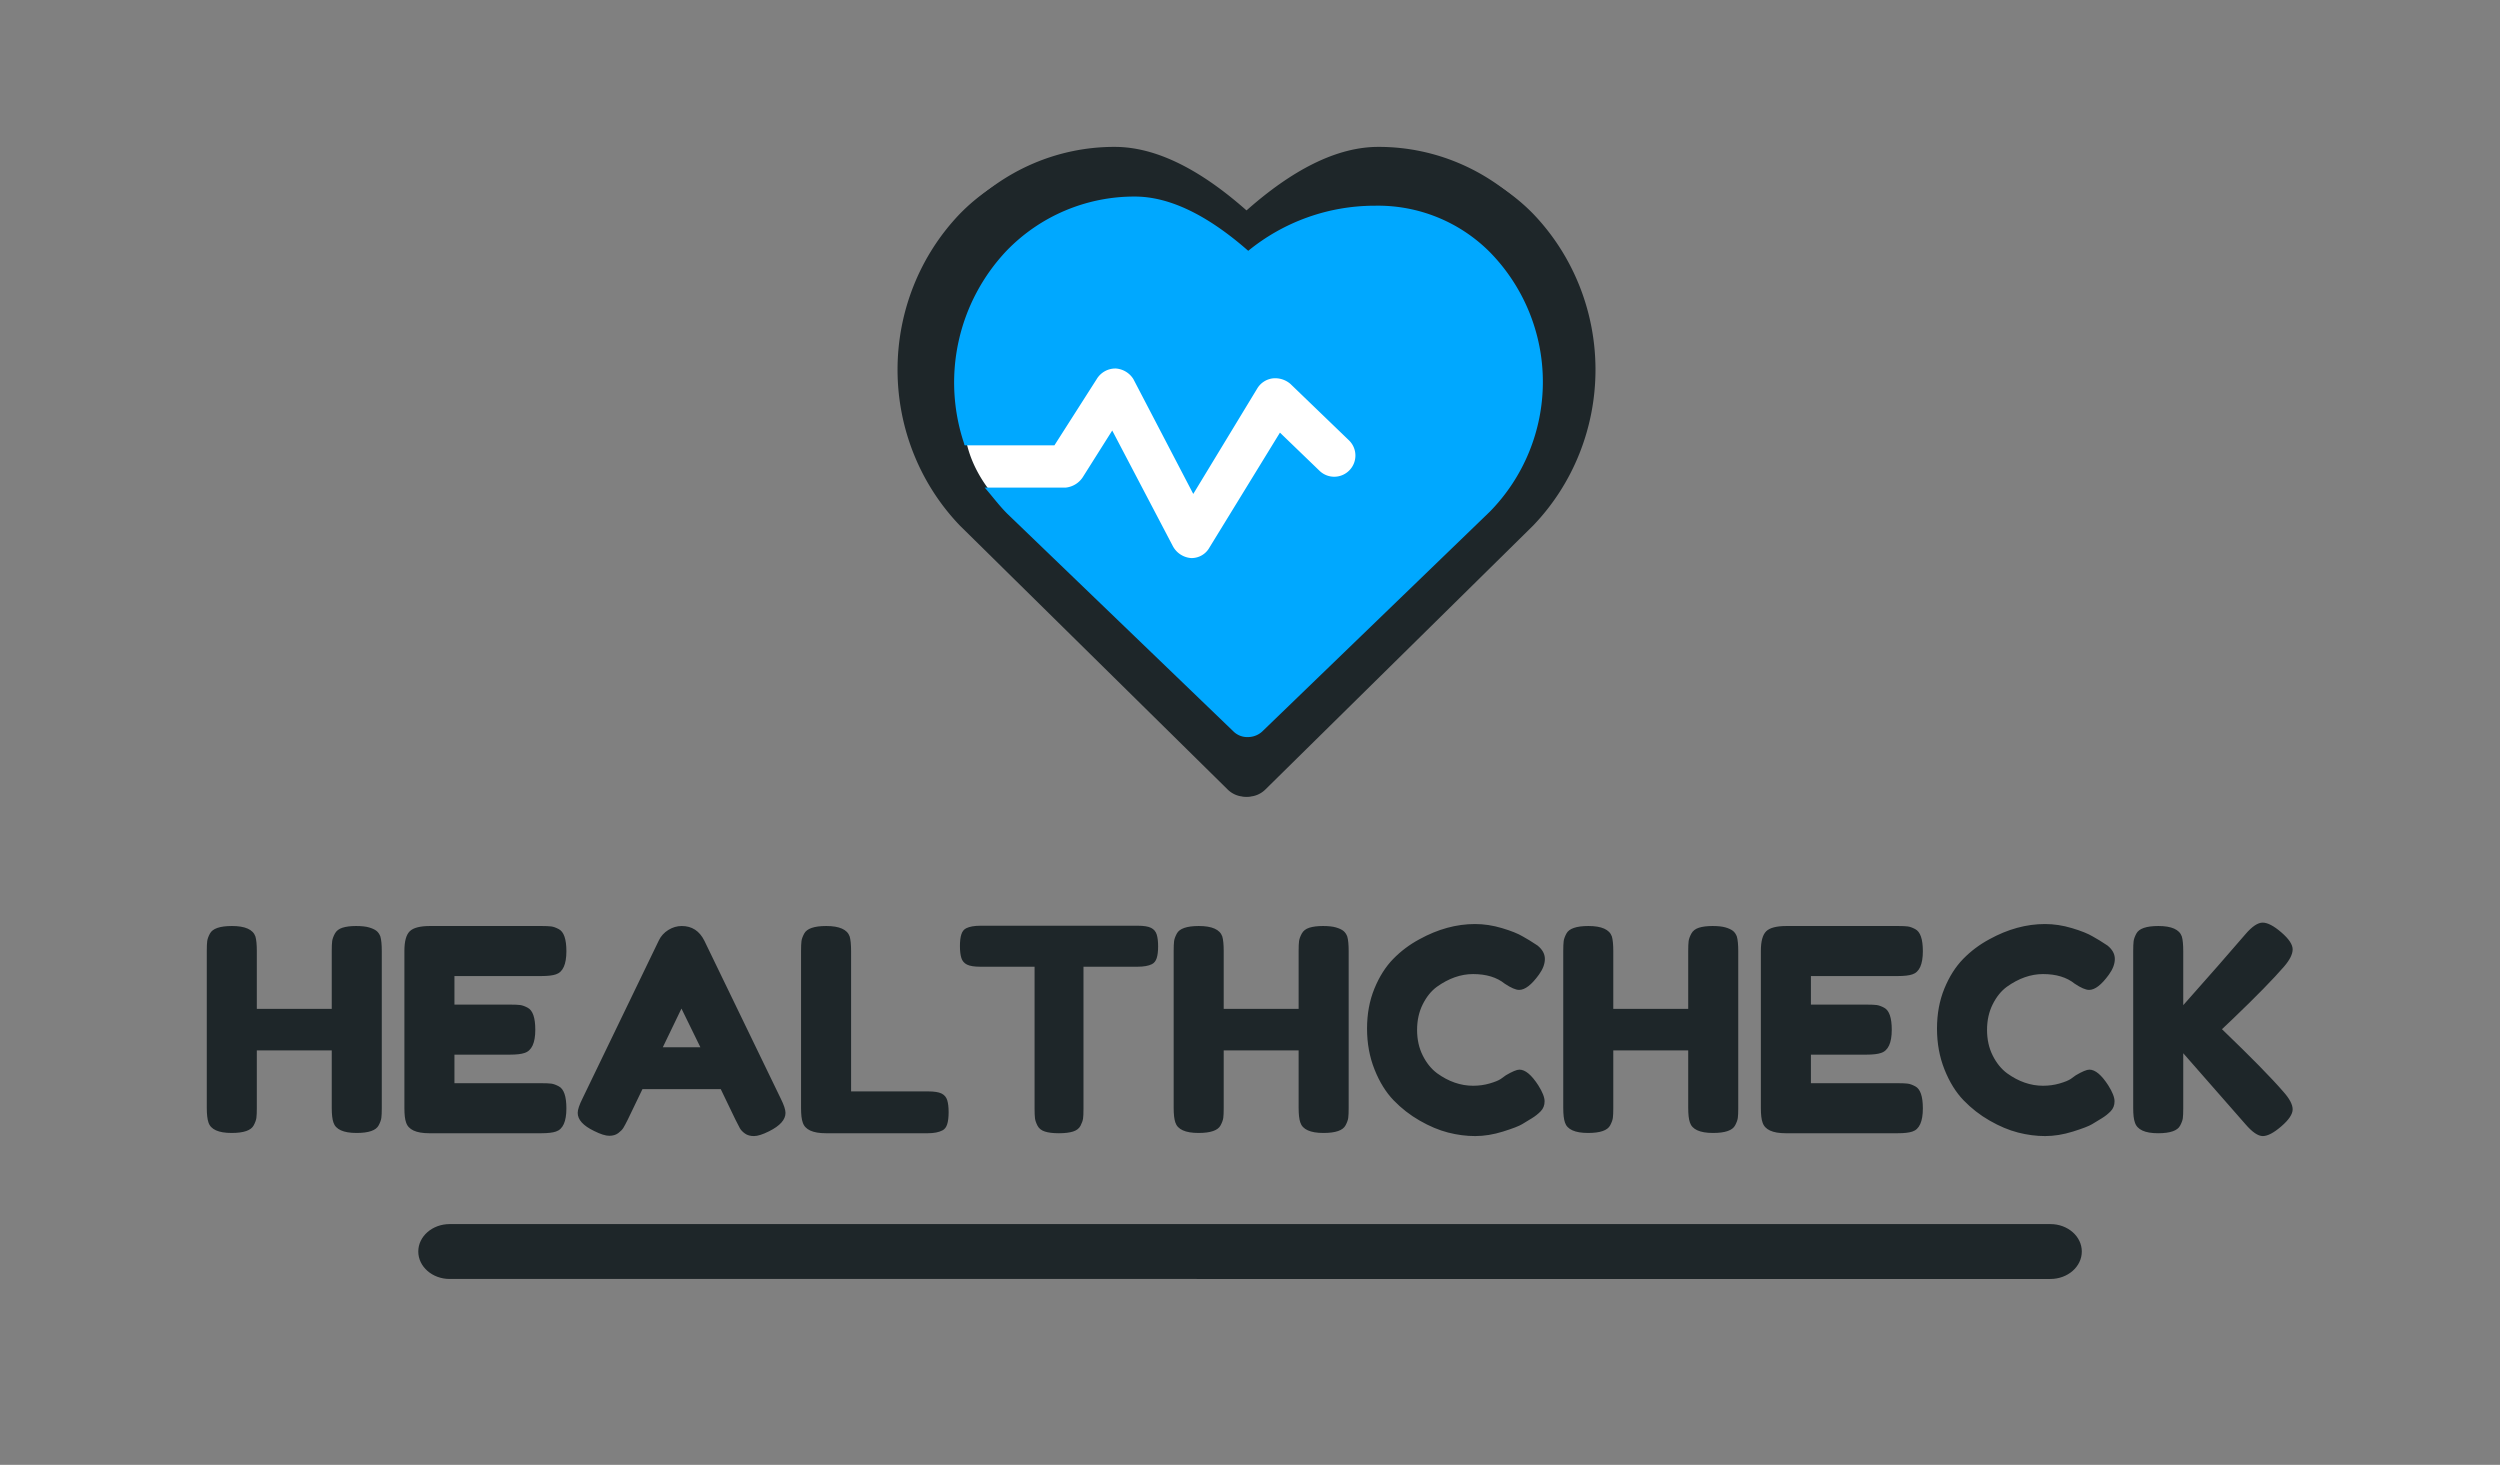 <svg xmlns="http://www.w3.org/2000/svg" width="512" height="300" style="overflow: visible;" viewBox="0 110 512 300" data-svgdocument="" id="_y95_9c4CzC0Y_uA8PsJ8m" class="fl-svgdocument" x="0" y="0" xmlns:xlink="http://www.w3.org/1999/xlink"><rect x="0" y="110" width="512" height="300" fill="#808080" stroke="none"/><defs id="_cvAOlCGN8bypIhu2031Z7" transform="matrix(0.994, 0, 0, 0.994, -47.849, 128.225)" data-uid="o_ekhl52ng0_6"></defs><g id="_EZXzziy6TFja7ZXwHU04r" transform="matrix(0.892, 0, 0, 0.892, 24.554, 36.825)" data-uid="o_ekhl52ng0_7"><path id="_5YSg-HcRuD3CnmUNMEUpZ" d="M67,12h-.1A28.4,28.4,0,0,0,49,18.4c-5.7-5-11.1-7.7-16.1-7.7a25.2,25.2,0,0,0-18.2,7.7,27.2,27.2,0,0,0-6,27.4s0,.2.1.2H21.5l6-9.4a3.1,3.1,0,0,1,2.7-1.5,3.2,3.2,0,0,1,2.5,1.5l8.5,16.3,9.1-15a3,3,0,0,1,2.2-1.4,3.3,3.3,0,0,1,2.5.8l8.3,8a3,3,0,0,1,.1,4.2,3,3,0,0,1-4.3.1l-5.6-5.4-10,16.3A2.9,2.9,0,0,1,41,62h-.1a3.2,3.2,0,0,1-2.6-1.7L29.7,43.9l-4.1,6.5A3.3,3.3,0,0,1,23.1,52H11.6c.9,1,2,2.5,3.2,3.7L46.9,86.6a2.8,2.8,0,0,0,2.1.8,3,3,0,0,0,2.1-.9L83.3,55.4a26.3,26.3,0,0,0,0-36.8A22.4,22.4,0,0,0,67,12Z" stroke="none" fill="#1e2629" transform="matrix(1.906, 0, 0, 1.945, 165.711, 94.949)" stroke-width="1" data-uid="o_ekhl52ng0_8"></path><path id="_urYJEuoRQUy88LUYTLU2v" d="M67,12h-.1A28.4,28.4,0,0,0,49,18.4c-5.7-5-11.1-7.7-16.1-7.7a25.2,25.2,0,0,0-18.2,7.7,27.2,27.2,0,0,0-6,27.4s0,.2.1.2H21.5l6-9.4a3.1,3.1,0,0,1,2.7-1.5,3.2,3.2,0,0,1,2.5,1.5l8.5,16.3,9.1-15a3,3,0,0,1,2.2-1.4,3.3,3.3,0,0,1,2.5.8l8.3,8a3,3,0,0,1,.1,4.2,3,3,0,0,1-4.3.1l-5.6-5.4-10,16.3A2.9,2.9,0,0,1,41,62h-.1a3.2,3.2,0,0,1-2.6-1.7L29.7,43.9l-4.1,6.5A3.3,3.3,0,0,1,23.1,52H11.6c.9,1,2,2.5,3.2,3.7L46.9,86.6a2.8,2.8,0,0,0,2.1.8,3,3,0,0,0,2.1-.9L83.3,55.4a26.3,26.3,0,0,0,0-36.8A22.4,22.4,0,0,0,67,12Z" stroke="none" fill="#1e2629" transform="matrix(-1.906, 0, 0, 1.945, 351.626, 94.949)" stroke-width="1" data-uid="o_ekhl52ng0_9"></path><path id="_8GZC4qN9IuDU0WA0XQcdt" stroke="none" fill="#ffffff" transform="matrix(0.682, 0, 0, 0.425, 193.804, 140.899)" stroke-width="1" data-type="circle" data-cx="88.385" data-cy="88.385" data-r="88.385" d="M88.385,88.385m-88.385,0a88.385,88.385 0 1, 0 176.77,0a88.385,88.385 0 1, 0 -176.77,0" data-uid="o_ekhl52ng0_10"></path><path id="_SHn8JFIE_BV-AQP03Kjmf" d="M67,12h-.1A28.4,28.4,0,0,0,49,18.4c-5.7-5-11.1-7.7-16.1-7.7a25.2,25.2,0,0,0-18.2,7.7,27.2,27.2,0,0,0-6,27.4s0,.2.1.2H21.5l6-9.4a3.1,3.1,0,0,1,2.7-1.5,3.2,3.2,0,0,1,2.5,1.5l8.5,16.3,9.1-15a3,3,0,0,1,2.2-1.4,3.3,3.3,0,0,1,2.5.8l8.3,8a3,3,0,0,1,.1,4.2,3,3,0,0,1-4.3.1l-5.6-5.4-10,16.3A2.9,2.9,0,0,1,41,62h-.1a3.2,3.2,0,0,1-2.6-1.7L29.7,43.9l-4.1,6.5A3.3,3.3,0,0,1,23.1,52H11.6c.9,1,2,2.5,3.2,3.7L46.9,86.6a2.8,2.8,0,0,0,2.1.8,3,3,0,0,0,2.1-.9L83.3,55.4a26.3,26.3,0,0,0,0-36.8A22.4,22.4,0,0,0,67,12Z" stroke="none" fill="#00a8ff" transform="matrix(1.618, 0, 0, 1.618, 179.781, 109.849)" stroke-width="1" data-uid="o_ekhl52ng0_11"></path><path id="_JtBZvesl6RrVNBN9_KnNO" d="M176.742,88.385c0,1.841-1.492,3.334-3.334,3.334H3.334C1.493,91.719,0,90.225,0,88.385l0,0
	c0-1.841,1.493-3.333,3.333-3.333h170.074C175.25,85.051,176.742,86.544,176.742,88.385L176.742,88.385z" stroke="none" fill="#1e2629" transform="matrix(2.161, 0, 0, 1.89, 68.509, 202.332)" stroke-width="1" data-uid="o_ekhl52ng0_12"></path></g><path text="HEALTHCHECK" text-anchor="start" font-size="100" letter-spacing="0" side="left" offset="0" dx="0" dy="0" space="preserve" href="" font-family="Fredoka One" font-scale="contain" transform="matrix(0.579, 0, 0, 0.579, 40.033, 342.088)" x="0" y="0" fill="#1e2629" data-fl-textpath="" id="_VgVryR9aMxP6lEpSAYPBe" data-uid="o_ekhl52ng0_13" d="M 49.3-70.6Q 50.1-72.1  52-72.7Q 53.9-73.3  56.8-73.3Q 59.7-73.3  61.4-72.8Q 63.1-72.3  64-71.6Q 64.9-70.9  65.4-69.6L 65.4-69.6Q 65.9-67.9  65.9-64.4L 65.9-64.4L 65.9-8.9Q 65.9-6.6  65.75-5.45Q 65.6-4.3  64.8-2.8L 64.8-2.8Q 63.4-0.1  57-0.1L 57-0.1Q 50-0.1  48.8-3.8L 48.8-3.8Q 48.2-5.5  48.2-9L 48.2-9L 48.2-29.3L 21.7-29.3L 21.7-8.9Q 21.7-6.6  21.55-5.45Q 21.4-4.3  20.6-2.8L 20.6-2.8Q 19.2-0.1  12.8-0.1L 12.8-0.1Q 5.8-0.1  4.6-3.8L 4.6-3.8Q 4-5.5  4-9L 4-9L 4-64.5Q 4-66.8  4.15-67.95Q 4.3-69.1  5.1-70.6L 5.1-70.6Q 6.5-73.3  12.9-73.3L 12.9-73.3Q 19.9-73.3  21.2-69.6L 21.2-69.6Q 21.7-67.9  21.7-64.4L 21.7-64.4L 21.7-44L 48.2-44L 48.2-64.5Q 48.2-66.8  48.35-67.95Q 48.5-69.1  49.3-70.6ZM 91.6-27.8L 91.6-17.7L 122.4-17.7Q 124.7-17.7  125.85-17.55Q 127-17.4  128.5-16.6L 128.5-16.6Q 131.2-15.2  131.2-8.8L 131.2-8.8Q 131.2-1.8  127.5-0.6L 127.5-0.6Q 125.8 0  122.3 0L 122.3 0L 82.7 0Q 75.7 0  74.5-3.8L 74.5-3.8Q 73.9-5.4  73.9-8.9L 73.9-8.9L 73.9-64.5Q 73.9-69.6  75.8-71.45Q 77.7-73.3  83-73.3L 83-73.3L 122.4-73.3Q 124.7-73.3  125.85-73.15Q 127-73  128.5-72.2L 128.5-72.2Q 131.2-70.8  131.2-64.4L 131.2-64.4Q 131.2-57.4  127.5-56.2L 127.5-56.2Q 125.8-55.6  122.3-55.6L 122.3-55.6L 91.6-55.6L 91.6-45.5L 111.4-45.5Q 113.7-45.5  114.85-45.35Q 116-45.2  117.5-44.4L 117.5-44.4Q 120.2-43  120.2-36.6L 120.2-36.6Q 120.2-29.6  116.4-28.4L 116.4-28.4Q 114.7-27.8  111.2-27.8L 111.2-27.8L 91.6-27.8ZM 180-68.1L 180-68.1L 207-12.3Q 208.7-8.9  208.7-7.2L 208.7-7.2Q 208.7-3.6  202.9-0.7L 202.9-0.7Q 199.5 1  197.55 1Q 195.6 1  194.35 0.1Q 193.1-0.8  192.55-1.8Q 192-2.8  191-4.8L 191-4.8L 185.8-15.6L 158.1-15.6L 152.9-4.8Q 151.9-2.8  151.35-1.9Q 150.8-1  149.55-0.05Q 148.3 0.9  146.35 0.9Q 144.4 0.9  141-0.8L 141-0.8Q 135.2-3.6  135.2-7.2L 135.2-7.2Q 135.2-8.9  136.9-12.3L 136.9-12.3L 163.9-68.2Q 165-70.5  167.25-71.9Q 169.5-73.3  172-73.3L 172-73.3Q 177.4-73.3  180-68.1ZM 178.6-30.4L 171.9-44.1L 165.3-30.4L 178.6-30.4ZM 231.9-64.4L 231.9-14.8L 259.1-14.8Q 262.4-14.8  263.9-14.05Q 265.4-13.3  265.9-11.7Q 266.4-10.1  266.4-7.45Q 266.4-4.8  265.9-3.2Q 265.4-1.6  264.2-1L 264.2-1Q 262.3 0  259 0L 259 0L 223 0Q 216 0  214.8-3.8L 214.8-3.8Q 214.2-5.4  214.2-8.9L 214.2-8.9L 214.2-64.5Q 214.2-66.8  214.35-67.95Q 214.5-69.1  215.3-70.6L 215.3-70.6Q 216.7-73.3  223.1-73.3L 223.1-73.3Q 230.1-73.3  231.4-69.6L 231.4-69.6Q 231.9-67.9  231.9-64.4L 231.9-64.4ZM 277.7-73.4L 277.7-73.4L 333.3-73.4Q 336.5-73.4  338-72.65Q 339.5-71.9  340-70.3Q 340.5-68.7  340.5-66.1Q 340.5-63.5  340-61.95Q 339.5-60.4  338.3-59.8L 338.3-59.8Q 336.5-58.9  333.2-58.9L 333.2-58.9L 314.1-58.9L 314.1-8.6Q 314.1-6.3  313.95-5.2Q 313.8-4.1  313.05-2.65Q 312.3-1.2  310.4-0.6Q 308.5 0  305.4 0Q 302.3 0  300.45-0.6Q 298.6-1.2  297.85-2.65Q 297.1-4.1  296.95-5.25Q 296.8-6.4  296.8-8.7L 296.8-8.7L 296.8-58.9L 277.6-58.9Q 274.4-58.9  272.9-59.65Q 271.4-60.4  270.9-62Q 270.4-63.6  270.4-66.2Q 270.4-68.8  270.9-70.35Q 271.4-71.9  272.6-72.5L 272.6-72.5Q 274.4-73.4  277.7-73.4ZM 391.3-70.6Q 392.1-72.1  394-72.7Q 395.9-73.3  398.8-73.3Q 401.7-73.3  403.4-72.8Q 405.1-72.3  406-71.6Q 406.9-70.9  407.4-69.6L 407.4-69.6Q 407.9-67.9  407.9-64.4L 407.9-64.4L 407.9-8.9Q 407.9-6.6  407.75-5.45Q 407.6-4.3  406.8-2.8L 406.8-2.8Q 405.4-0.1  399-0.1L 399-0.1Q 392-0.1  390.8-3.8L 390.8-3.8Q 390.2-5.5  390.2-9L 390.2-9L 390.2-29.3L 363.7-29.3L 363.7-8.9Q 363.7-6.6  363.55-5.45Q 363.4-4.3  362.6-2.8L 362.6-2.8Q 361.2-0.1  354.8-0.1L 354.8-0.1Q 347.8-0.1  346.6-3.8L 346.6-3.8Q 346-5.5  346-9L 346-9L 346-64.5Q 346-66.8  346.15-67.95Q 346.3-69.1  347.1-70.6L 347.1-70.6Q 348.5-73.3  354.9-73.3L 354.9-73.3Q 361.9-73.3  363.2-69.6L 363.2-69.6Q 363.7-67.9  363.7-64.4L 363.7-64.4L 363.7-44L 390.2-44L 390.2-64.5Q 390.2-66.8  390.35-67.95Q 390.5-69.1  391.3-70.6ZM 461.7-19.2L 461.7-19.2L 463.5-20.5Q 466.9-22.5  468.3-22.5L 468.3-22.5Q 471.4-22.5  475-16.9L 475-16.9Q 477.2-13.4  477.2-11.3Q 477.2-9.2  475.85-7.8Q 474.5-6.4  472.7-5.3Q 470.9-4.2  469.25-3.2Q 467.6-2.2  462.5-0.6Q 457.4 1  452.65 1Q 447.9 1  443.05-0.25Q 438.2-1.5  433.05-4.45Q 427.9-7.4  423.8-11.65Q 419.7-15.9  417.05-22.55Q 414.4-29.2  414.4-37Q 414.4-44.8  417-51.15Q 419.6-57.5  423.65-61.65Q 427.7-65.8  432.9-68.6L 432.9-68.6Q 442.7-74  452.6-74L 452.6-74Q 457.3-74  462.15-72.55Q 467-71.1  469.5-69.6L 469.5-69.6L 471.9-68.2Q 473.7-67.1  474.7-66.4L 474.7-66.4Q 477.3-64.3  477.3-61.65Q 477.3-59  475.2-56.1L 475.2-56.1Q 471.3-50.7  468.2-50.7L 468.2-50.7Q 466.4-50.7  463.1-52.9L 463.1-52.9Q 458.9-56.3  451.9-56.3L 451.9-56.3Q 445.4-56.3  439.1-51.8L 439.1-51.8Q 436.1-49.6  434.1-45.6Q 432.1-41.6  432.1-36.55Q 432.1-31.5  434.1-27.5Q 436.1-23.5  439.2-21.2L 439.2-21.2Q 445.3-16.8  451.9-16.8L 451.9-16.8Q 455-16.8  457.75-17.6Q 460.5-18.4  461.7-19.2ZM 529.1-70.6Q 529.9-72.1  531.8-72.7Q 533.7-73.3  536.6-73.3Q 539.5-73.3  541.2-72.8Q 542.9-72.3  543.8-71.6Q 544.7-70.9  545.2-69.6L 545.2-69.6Q 545.7-67.9  545.7-64.4L 545.7-64.4L 545.7-8.9Q 545.7-6.6  545.55-5.45Q 545.4-4.3  544.6-2.8L 544.6-2.8Q 543.2-0.1  536.8-0.1L 536.8-0.1Q 529.8-0.1  528.6-3.8L 528.6-3.8Q 528-5.5  528-9L 528-9L 528-29.3L 501.5-29.3L 501.5-8.9Q 501.5-6.6  501.35-5.45Q 501.2-4.3  500.4-2.8L 500.4-2.8Q 499-0.1  492.6-0.1L 492.6-0.1Q 485.6-0.1  484.4-3.8L 484.4-3.8Q 483.8-5.5  483.8-9L 483.8-9L 483.8-64.5Q 483.8-66.8  483.95-67.95Q 484.1-69.1  484.9-70.6L 484.9-70.6Q 486.3-73.3  492.7-73.3L 492.7-73.3Q 499.7-73.3  501-69.6L 501-69.6Q 501.5-67.9  501.5-64.4L 501.5-64.4L 501.5-44L 528-44L 528-64.5Q 528-66.8  528.15-67.95Q 528.3-69.1  529.1-70.6ZM 571.4-27.8L 571.4-17.7L 602.2-17.7Q 604.5-17.7  605.65-17.55Q 606.8-17.4  608.3-16.6L 608.3-16.6Q 611-15.2  611-8.8L 611-8.8Q 611-1.8  607.3-0.6L 607.3-0.6Q 605.6 0  602.1 0L 602.1 0L 562.5 0Q 555.5 0  554.3-3.8L 554.3-3.8Q 553.7-5.4  553.7-8.9L 553.7-8.9L 553.7-64.5Q 553.7-69.6  555.6-71.45Q 557.5-73.3  562.8-73.3L 562.8-73.3L 602.2-73.3Q 604.5-73.3  605.65-73.15Q 606.8-73  608.3-72.2L 608.3-72.2Q 611-70.8  611-64.4L 611-64.4Q 611-57.4  607.3-56.2L 607.3-56.2Q 605.6-55.6  602.1-55.6L 602.1-55.6L 571.4-55.6L 571.4-45.5L 591.2-45.5Q 593.5-45.5  594.65-45.35Q 595.8-45.2  597.3-44.4L 597.3-44.4Q 600-43  600-36.6L 600-36.6Q 600-29.6  596.2-28.4L 596.2-28.4Q 594.5-27.8  591-27.8L 591-27.8L 571.4-27.8ZM 663.3-19.2L 663.3-19.2L 665.1-20.5Q 668.5-22.5  669.9-22.5L 669.9-22.5Q 673-22.5  676.6-16.9L 676.6-16.9Q 678.8-13.4  678.8-11.3Q 678.8-9.2  677.45-7.8Q 676.1-6.4  674.3-5.3Q 672.5-4.2  670.85-3.2Q 669.2-2.2  664.1-0.6Q 659 1  654.25 1Q 649.5 1  644.65-0.25Q 639.8-1.5  634.65-4.45Q 629.5-7.4  625.4-11.65Q 621.3-15.9  618.65-22.55Q 616-29.2  616-37Q 616-44.8  618.6-51.15Q 621.2-57.5  625.25-61.65Q 629.3-65.8  634.5-68.6L 634.5-68.6Q 644.3-74  654.2-74L 654.2-74Q 658.9-74  663.75-72.55Q 668.6-71.1  671.1-69.6L 671.1-69.6L 673.5-68.2Q 675.3-67.1  676.3-66.4L 676.3-66.4Q 678.9-64.3  678.9-61.65Q 678.9-59  676.8-56.1L 676.8-56.1Q 672.9-50.7  669.8-50.7L 669.8-50.7Q 668-50.7  664.7-52.9L 664.7-52.9Q 660.5-56.3  653.5-56.3L 653.5-56.3Q 647-56.3  640.7-51.8L 640.7-51.8Q 637.7-49.6  635.7-45.6Q 633.7-41.6  633.7-36.55Q 633.7-31.5  635.7-27.5Q 637.7-23.5  640.8-21.2L 640.8-21.2Q 646.9-16.8  653.5-16.8L 653.5-16.8Q 656.6-16.8  659.35-17.6Q 662.1-18.4  663.3-19.2ZM 720.8-40.6L 716.8-36.8Q 732.1-22.1  738.5-14.7L 738.5-14.7Q 741.8-11  741.8-8.45Q 741.8-5.9  737.8-2.45Q 733.8 1  731.25 1Q 728.7 1  725.1-3.2L 725.1-3.2L 703.1-28.3L 703.1-8.8Q 703.1-6.4  702.95-5.3Q 702.8-4.2  702-2.7L 702-2.7Q 700.6 0  694.2 0L 694.2 0Q 687.2 0  686-3.8L 686-3.8Q 685.4-5.4  685.4-8.9L 685.4-8.9L 685.4-64.5Q 685.4-66.8  685.55-67.95Q 685.7-69.1  686.5-70.6L 686.5-70.6Q 687.9-73.3  694.3-73.3L 694.3-73.3Q 701.3-73.3  702.6-69.6L 702.6-69.6Q 703.1-67.9  703.1-64.4L 703.1-64.4L 703.1-45.3Q 716.7-60.6  725.1-70.4L 725.1-70.4Q 728.6-74.5  731.2-74.5Q 733.8-74.5  737.8-71.05Q 741.8-67.6  741.8-65.05Q 741.8-62.5  738.8-59L 738.8-59Q 733-52.3  720.8-40.6L 720.8-40.6Z"></path></svg>